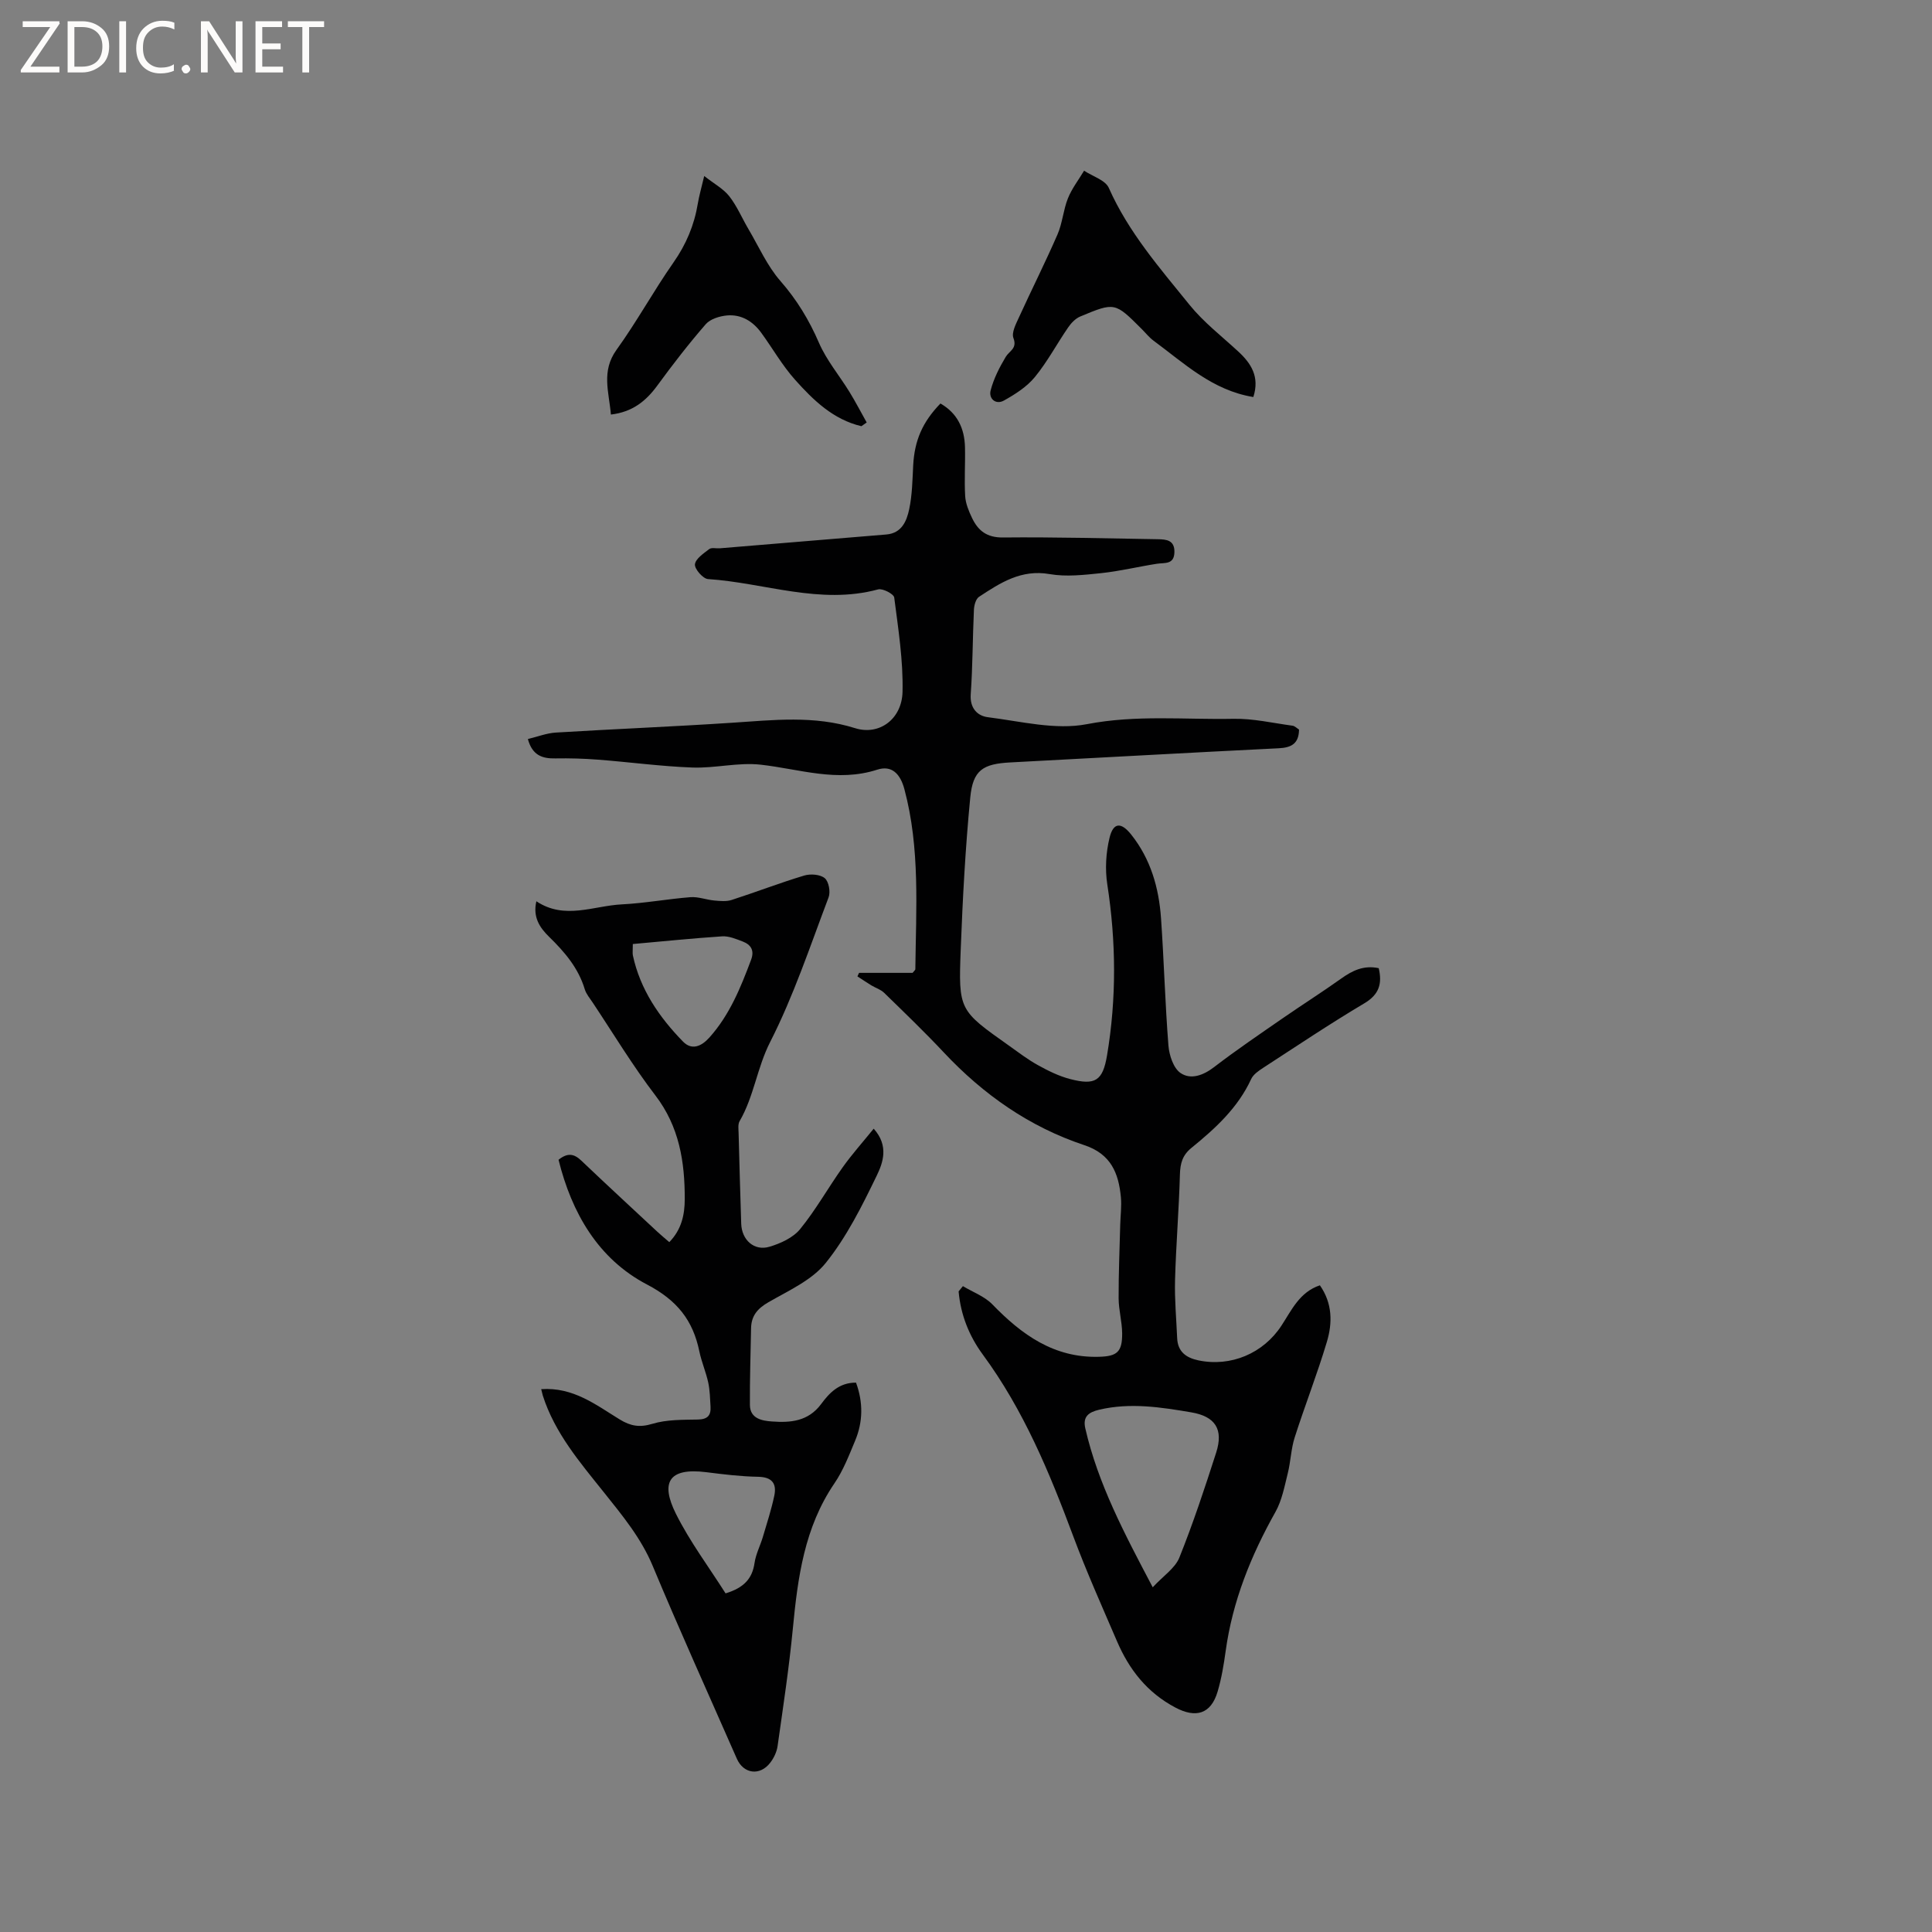 <svg enable-background="new 0 0 400 400" viewBox="0 0 400 400" xmlns="http://www.w3.org/2000/svg"><rect x="0" y="0" width="400" height="400" fill="#808080" stroke="none"/><g fill="#fcfbfa"><path d="m12.4 4.8-6.1 9h6v1.2h-8v-.5l6.1-8.9h-5.7v-1.2h7.6v.4z"/><path d="m14 15v-10.6h3c1.6 0 2.9.5 4 1.4s1.6 2.2 1.6 3.8-.5 3-1.6 3.9-2.4 1.5-4 1.5zm1.4-9.4v8.2h1.6c1.3 0 2.4-.4 3.1-1.1s1.1-1.8 1.1-3.1-.4-2.3-1.2-3-1.8-1-3.1-1z"/><path d="m26.1 4.4v10.6h-1.4v-10.6z"/><path d="m36.1 14.6c-.8.4-1.8.6-2.9.6-1.5 0-2.7-.5-3.6-1.4s-1.4-2.2-1.4-3.8c0-1.7.5-3.1 1.5-4.1s2.3-1.6 3.9-1.6c1 0 1.8.1 2.5.4v1.4c-.8-.4-1.6-.6-2.5-.6-1.2 0-2.1.4-2.9 1.2s-1.1 1.8-1.1 3.2c0 1.3.3 2.3 1 3s1.6 1.1 2.7 1.1c1 0 2-.2 2.7-.7v1.3z"/><path d="m37.6 14.3c0-.2.1-.5.3-.6s.4-.3.6-.3c.3 0 .5.1.6.3s.3.4.3.6-.1.4-.3.6-.4.3-.6.3c-.3 0-.5-.1-.6-.3s-.3-.4-.3-.6z"/><path d="m50.2 15h-1.6l-5.3-8.2c-.2-.2-.3-.5-.4-.7 0 .2.1.7.1 1.5v7.4h-1.4v-10.6h1.7l5.2 8.1c.2.4.4.6.4.7 0-.3-.1-.8-.1-1.5v-7.3h1.4z"/><path d="m58.6 15h-5.7v-10.6h5.5v1.2h-4.1v3.4h3.8v1.2h-3.8v3.6h4.3z"/><path d="m67.1 5.6h-3.1v9.4h-1.4v-9.4h-3v-1.2h7.5z"/></g><path d="m199.36 266.28c2.05 1.24 4.48 2.11 6.09 3.77 6.1 6.3 12.78 11.12 22.07 10.86 3.74-.1 4.84-.98 4.81-4.85-.02-2.42-.72-4.84-.73-7.26-.02-5.07.2-10.15.33-15.22.05-1.9.31-3.82.14-5.7-.47-4.98-2.05-8.96-7.58-10.79-11.35-3.77-20.9-10.47-29.09-19.2-3.98-4.24-8.17-8.27-12.34-12.33-.71-.7-1.78-1.02-2.66-1.55-.97-.6-1.92-1.24-2.88-1.86.11-.24.23-.49.34-.73h11.08c.33-.42.56-.58.57-.75.14-12.49 1.02-25.02-2.27-37.3-.85-3.15-2.6-4.99-5.61-4.02-8.28 2.68-16.09-.13-24.13-1.03-4.63-.52-9.44.76-14.14.59-6.53-.24-13.03-1.13-19.55-1.63-2.93-.23-5.87-.31-8.81-.26-2.72.06-4.79-.62-5.71-4.01 1.97-.47 3.86-1.22 5.78-1.34 12.15-.74 24.32-1.23 36.46-2.03 8.56-.56 17.02-1.56 25.51 1.12 4.98 1.57 9.69-1.86 9.82-7.53.15-6.5-.89-13.04-1.72-19.52-.09-.73-2.39-1.94-3.34-1.68-12 3.25-23.5-1.37-35.22-2.14-1.04-.07-2.8-2.1-2.7-3.05.13-1.16 1.79-2.26 2.96-3.16.49-.37 1.44-.1 2.18-.16 11.5-.95 22.99-1.91 34.49-2.86 3.2-.27 4.21-2.8 4.73-5.23.63-2.97.67-6.08.83-9.14.28-5.05 1.88-8.88 5.64-12.75 3.49 2 4.99 5.15 5.08 9.06.08 3.38-.16 6.76.04 10.13.09 1.52.74 3.08 1.41 4.49 1.25 2.62 3.03 4.09 6.39 4.06 10.7-.11 21.4.19 32.1.36 1.77.03 3.48.19 3.42 2.68-.06 2.62-1.99 2.15-3.62 2.4-3.85.6-7.66 1.53-11.52 1.94-3.55.37-7.24.8-10.7.2-5.88-1.03-10.22 1.81-14.62 4.71-.66.44-1.01 1.75-1.05 2.68-.27 5.82-.25 11.66-.66 17.48-.21 2.9 1.39 4.49 3.55 4.76 6.82.85 13.99 2.7 20.5 1.44 10.2-1.97 20.24-.91 30.33-1.11 4.08-.08 8.17.88 12.25 1.43.47.06.89.52 1.34.8-.04 2.89-1.55 3.74-4.2 3.87-18.52.91-37.03 1.96-55.54 2.93-5.71.3-7.78 1.57-8.33 7.28-1.01 10.43-1.57 20.91-1.97 31.38-.49 12.65-.34 12.66 9.93 19.94 1.99 1.41 3.93 2.91 6.06 4.08 2.11 1.17 4.35 2.28 6.67 2.88 5.17 1.34 6.74.39 7.63-4.9 1.98-11.79 1.88-23.59.05-35.43-.48-3.13-.28-6.55.47-9.63.78-3.22 2.4-3.26 4.46-.69 4.06 5.09 5.76 11.06 6.2 17.39.61 8.76.84 17.56 1.53 26.31.16 2.01 1.03 4.68 2.5 5.69 2.12 1.45 4.71.51 6.97-1.23 4.61-3.54 9.44-6.81 14.22-10.12 4-2.77 8.11-5.37 12.07-8.19 2.33-1.67 4.69-2.82 7.78-2.16.74 3.19.13 5.44-3.02 7.3-7.1 4.22-13.97 8.83-20.9 13.33-.95.62-2.05 1.37-2.49 2.33-2.75 5.97-7.44 10.24-12.38 14.26-1.84 1.5-2.3 3.18-2.37 5.46-.2 7.3-.81 14.6-1.01 21.9-.11 4 .27 8.02.44 12.03.12 2.82 1.88 4.06 4.4 4.59 6.72 1.4 13.43-1.44 17.19-7.19 2.11-3.22 3.75-6.95 7.96-8.35 2.62 3.75 2.61 7.81 1.45 11.69-1.99 6.67-4.55 13.17-6.67 19.81-.76 2.38-.82 4.98-1.43 7.42-.68 2.72-1.21 5.61-2.55 8-5.08 9.04-8.89 18.48-10.31 28.81-.39 2.82-.86 5.67-1.67 8.4-1.39 4.69-4.55 5.51-8.74 3.29-5.86-3.1-9.57-7.86-12.09-13.73-3.09-7.19-6.3-14.35-9.03-21.67-4.93-13.23-10.3-26.2-18.75-37.68-2.85-3.87-4.59-8.27-5.01-13.08.3-.36.59-.73.89-1.09zm39.3 62.35c2.18-2.36 4.62-3.94 5.51-6.14 2.86-7.13 5.28-14.44 7.63-21.76 1.54-4.81-.19-7.48-5.17-8.32-6.3-1.07-12.62-2.05-19.03-.55-2.21.52-3.46 1.42-2.9 3.87 2.63 11.46 8.06 21.71 13.96 32.9z" fill="#010102"/><path d="m112.05 287.61c6.66-.46 11.35 3.27 16.27 6.28 2.23 1.36 4.09 1.7 6.74.9 2.96-.9 6.27-.83 9.43-.89 1.98-.04 2.72-.83 2.62-2.64-.1-1.68-.13-3.4-.48-5.03-.47-2.17-1.38-4.24-1.83-6.41-1.33-6.47-4.6-10.61-10.87-13.89-10.09-5.29-15.57-14.82-18.29-25.81 1.91-1.54 3.25-1.22 4.7.16 5.22 4.97 10.52 9.86 15.79 14.77.75.7 1.56 1.35 2.44 2.12 2.55-2.61 3.19-5.7 3.2-8.88.02-7.73-1.12-15.03-6.1-21.52-4.69-6.13-8.69-12.79-12.98-19.23-.59-.88-1.32-1.74-1.62-2.72-1.33-4.43-4.19-7.75-7.41-10.89-1.91-1.87-3.38-4.04-2.61-7.33 5.86 3.9 11.82.93 17.7.64 4.75-.24 9.47-1.12 14.22-1.49 1.6-.12 3.26.54 4.9.69 1.19.11 2.5.24 3.6-.11 5.03-1.62 9.98-3.54 15.04-5.06 1.3-.39 3.31-.24 4.25.55.83.69 1.22 2.84.79 3.97-3.82 10.08-7.23 20.39-12.1 29.95-2.72 5.34-3.35 11.27-6.32 16.38-.38.65-.23 1.65-.21 2.49.16 6.25.34 12.5.54 18.75.11 3.35 2.67 5.7 5.83 4.77 2.31-.68 4.91-1.87 6.37-3.66 3.26-4 5.81-8.58 8.82-12.81 1.93-2.71 4.16-5.2 6.41-7.98 3.2 3.57 1.91 7.08.61 9.76-3.03 6.26-6.21 12.65-10.53 18.03-2.88 3.59-7.7 5.73-11.87 8.14-2.28 1.31-3.55 2.82-3.6 5.39-.09 5.3-.28 10.6-.24 15.89.03 2.84 2.54 3.27 4.55 3.41 3.83.28 7.51.01 10.2-3.61 1.65-2.23 3.68-4.46 7.22-4.43 1.49 4.06 1.46 8.08-.18 12.01-1.26 3.02-2.46 6.16-4.29 8.84-6.24 9.15-7.6 19.55-8.62 30.17-.78 8.1-2.01 16.16-3.15 24.23-.17 1.2-.77 2.47-1.52 3.44-2.13 2.78-5.53 2.33-6.92-.84-5.83-13.28-11.82-26.49-17.4-39.87-2.42-5.82-6.31-10.49-10.13-15.28-4.96-6.21-10.16-12.26-12.64-20.03-.11-.43-.2-.84-.33-1.32zm18.97-92.16c0 1.34-.09 1.87.01 2.36 1.52 7.07 5.46 12.79 10.38 17.84 1.82 1.86 3.8 1.01 5.47-.85 4.19-4.68 6.47-10.34 8.63-16.1.72-1.93-.04-3.12-1.74-3.77-1.37-.52-2.86-1.16-4.26-1.07-6.16.41-12.3 1.04-18.49 1.59zm19.2 134.44c3.86-1.17 5.54-3.11 6-6.3.27-1.85 1.19-3.59 1.73-5.41.84-2.82 1.75-5.63 2.36-8.51.53-2.54-.48-3.87-3.37-3.92-3.58-.06-7.16-.5-10.72-.95-7.98-1-9.41 2.3-6.3 8.57 2.89 5.8 6.85 11.07 10.3 16.52z" fill="#010102"/><path d="m259.49 82.2c-8.48-1.38-14.3-6.98-20.64-11.65-.93-.68-1.66-1.63-2.49-2.45-5.52-5.52-5.54-5.56-12.71-2.57-.98.41-1.88 1.35-2.5 2.26-2.34 3.4-4.29 7.1-6.89 10.27-1.66 2.03-4.08 3.57-6.41 4.87-1.69.94-3.19-.4-2.75-2.1.63-2.43 1.83-4.78 3.13-6.95.75-1.25 2.42-1.71 1.59-3.89-.42-1.1.49-2.86 1.1-4.19 2.63-5.77 5.49-11.44 8.02-17.25 1.03-2.36 1.2-5.08 2.16-7.48.81-2.03 2.21-3.83 3.35-5.73 1.76 1.17 4.4 1.94 5.12 3.57 4.06 9.16 10.55 16.59 16.72 24.22 2.89 3.57 6.63 6.46 10.04 9.61 2.7 2.48 4.51 5.26 3.16 9.46z" fill="#010102"/><path d="m178.34 88.24c-5.81-1.37-9.93-5.36-13.71-9.59-2.67-2.98-4.68-6.54-7.05-9.79-1.73-2.36-4.12-3.81-7.06-3.55-1.53.14-3.46.73-4.4 1.81-3.53 4.06-6.83 8.33-10.01 12.68-2.36 3.23-5.15 5.5-9.63 6.03-.39-4.67-2.04-8.96 1.16-13.4 4.21-5.83 7.67-12.19 11.8-18.09 2.62-3.75 4.29-7.71 5.03-12.16.27-1.64.74-3.24 1.33-5.74 2.09 1.64 3.98 2.65 5.19 4.19 1.61 2.06 2.64 4.55 3.98 6.82 2.14 3.63 3.88 7.61 6.61 10.73 3.41 3.9 5.94 8.08 7.98 12.8 1.57 3.62 4.22 6.76 6.31 10.16 1.27 2.06 2.38 4.22 3.57 6.33-.37.27-.73.52-1.1.77z" fill="#010102"/></svg>